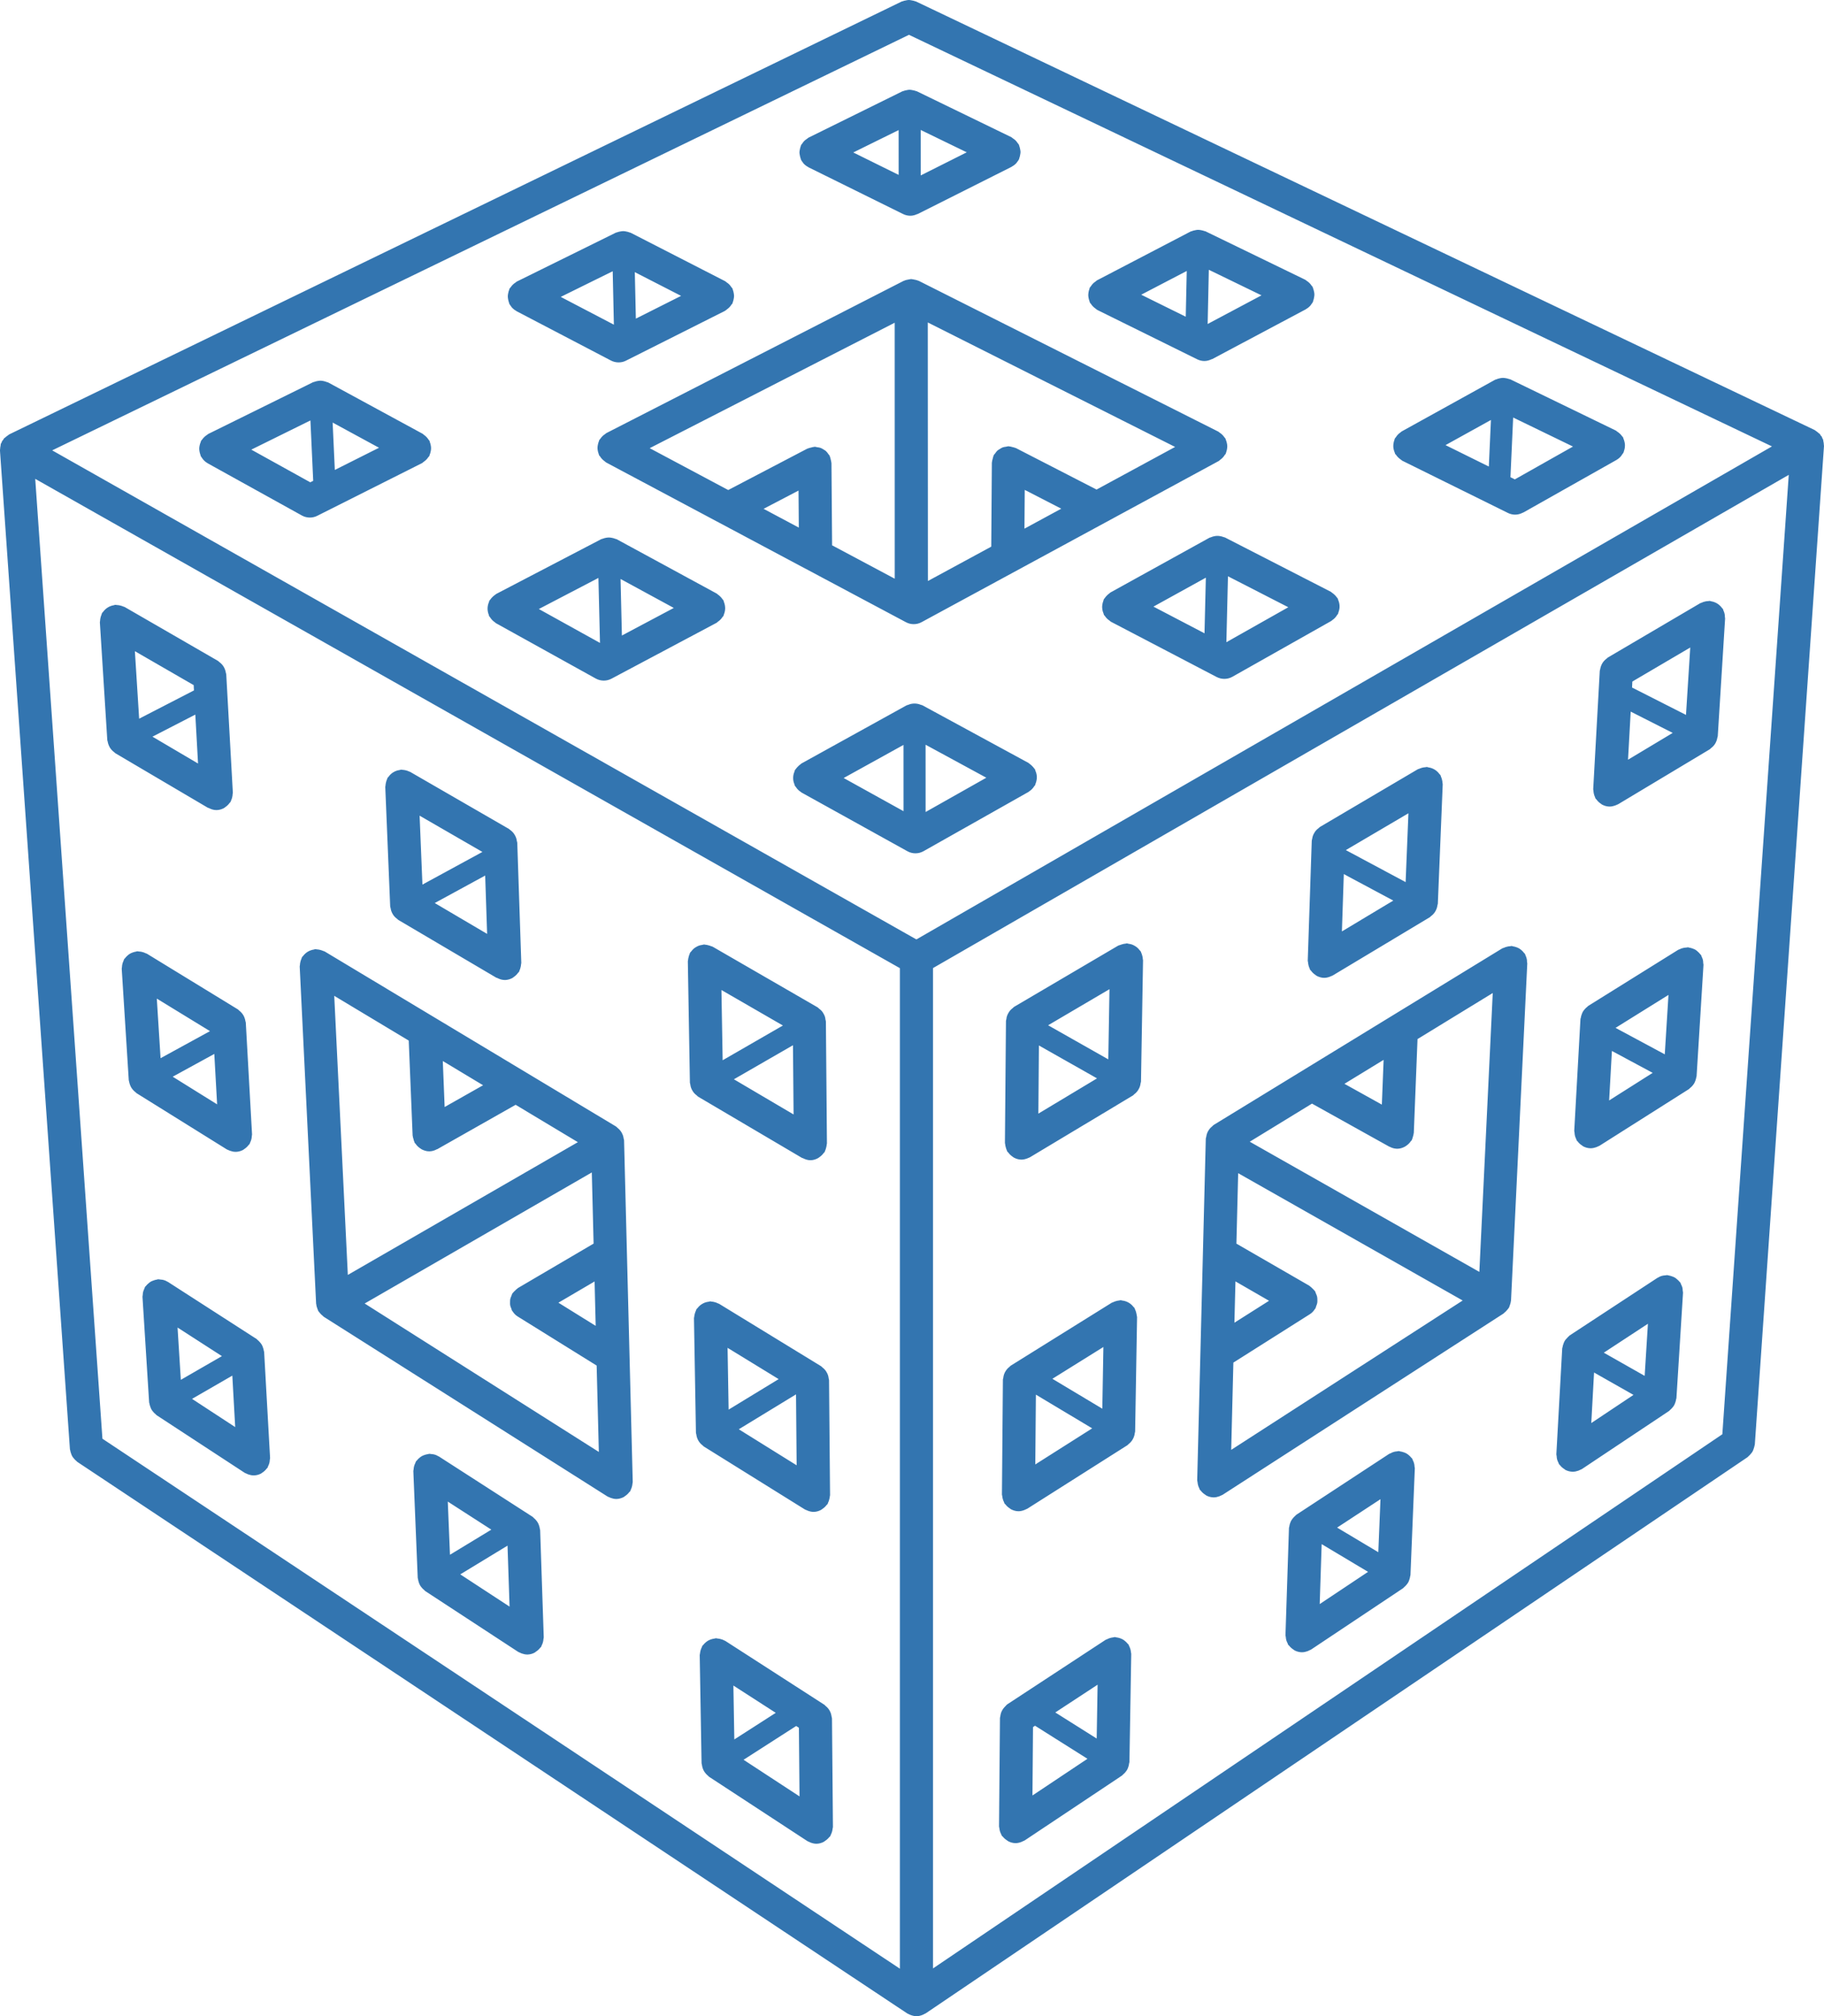 <?xml version="1.0" encoding="UTF-8" standalone="no"?>
<svg
   version="1.1"
   viewBox="180.45 159.86 391.1 432.29"
   id="svg4"
   sodipodi:docname="icon.svg"
   inkscape:version="1.2.1 (9c6d41e4, 2022-07-14)"
   xmlns:inkscape="http://www.inkscape.org/namespaces/inkscape"
   xmlns:sodipodi="http://sodipodi.sourceforge.net/DTD/sodipodi-0.dtd"
   xmlns="http://www.w3.org/2000/svg"
   xmlns:svg="http://www.w3.org/2000/svg">
  <defs
     id="defs8" />
  <sodipodi:namedview
     id="namedview6"
     pagecolor="#ffffff"
     bordercolor="#666666"
     borderopacity="1.0"
     inkscape:showpageshadow="2"
     inkscape:pageopacity="0.0"
     inkscape:pagecheckerboard="0"
     inkscape:deskcolor="#d1d1d1"
     showgrid="false"
     inkscape:zoom="1.4547211"
     inkscape:cx="-8.2490039"
     inkscape:cy="240.25224"
     inkscape:window-width="1617"
     inkscape:window-height="1067"
     inkscape:window-x="0"
     inkscape:window-y="25"
     inkscape:window-maximized="0"
     inkscape:current-layer="svg4" />
  <path
     d="m571.51 255.13c-0.008-0.219-0.047-0.426-0.094-0.645 0-0.004 0-0.008-0.008-0.02-0.027-0.117-0.008-0.25-0.059-0.363-0.039-0.113-0.117-0.203-0.176-0.312-0.039-0.094-0.039-0.199-0.094-0.293-0.059-0.098-0.156-0.156-0.223-0.246-0.074-0.098-0.098-0.227-0.184-0.32-0.086-0.094-0.215-0.152-0.305-0.238-0.156-0.148-0.32-0.281-0.496-0.395-0.109-0.066-0.195-0.16-0.305-0.215-0.008-0.004-0.02-0.016-0.027-0.023l-192.68-91.883c-0.059-0.027-0.125-0.02-0.18-0.047-0.23-0.098-0.477-0.137-0.723-0.184-0.215-0.039-0.422-0.09-0.633-0.09-0.207 0-0.41 0.051-0.625 0.094-0.25 0.047-0.492 0.09-0.723 0.188-0.062 0.023-0.125 0.02-0.184 0.047l-191.35 92.805c-0.008 0.004-0.016 0.016-0.023 0.02-0.113 0.059-0.195 0.156-0.305 0.223-0.184 0.113-0.344 0.246-0.508 0.398-0.02 0.02-0.047 0.031-0.07 0.051-0.066 0.066-0.16 0.105-0.223 0.176-0.086 0.094-0.117 0.223-0.195 0.332-0.066 0.094-0.164 0.152-0.223 0.254-0.051 0.094-0.051 0.199-0.098 0.293-0.047 0.098-0.133 0.184-0.172 0.293-0.031 0.098-0.02 0.207-0.043 0.312-0.004 0.023-0.004 0.051-0.008 0.082-0.047 0.223-0.09 0.438-0.094 0.66-0.004 0.109-0.039 0.215-0.031 0.328 0 0.008-0.004 0.02-0.004 0.027l15 214.15c0.004 0.082 0.047 0.141 0.059 0.223 0.031 0.223 0.098 0.426 0.172 0.645 0.074 0.223 0.148 0.441 0.266 0.641 0.098 0.172 0.227 0.316 0.355 0.477 0.164 0.199 0.336 0.379 0.539 0.539 0.074 0.059 0.113 0.137 0.195 0.188l177.96 118.26c0.074 0.051 0.16 0.07 0.238 0.109 0.07 0.043 0.137 0.074 0.215 0.109 0.094 0.047 0.184 0.086 0.285 0.117 0.402 0.148 0.816 0.25 1.23 0.25 0.418 0 0.828-0.098 1.227-0.25 0.098-0.039 0.199-0.082 0.293-0.125 0.082-0.039 0.152-0.082 0.227-0.125 0.082-0.043 0.164-0.062 0.238-0.109l176.22-119.25c0.074-0.051 0.109-0.125 0.176-0.18 0.203-0.16 0.371-0.348 0.535-0.551 0.129-0.156 0.262-0.297 0.359-0.477 0.109-0.199 0.176-0.41 0.25-0.633 0.074-0.219 0.148-0.422 0.176-0.648 0.008-0.074 0.047-0.133 0.059-0.207l4.668-67.57 10.16-146.51v-0.039c-0.004-0.113-0.031-0.227-0.039-0.34zm-196.16-87.805 185.04 88.246-183.45 105.71-185.3-104.86m-3.637 6.109 185.4 104.91v214.52l-170.99-113.63zm366.3 139-4.551 65.844-169.25 114.53v-214.48l183.49-105.75zm-13.121 34.391c-0.066-0.246-0.164-0.461-0.281-0.684-0.066-0.117-0.074-0.262-0.148-0.375-0.047-0.07-0.117-0.105-0.176-0.176-0.148-0.195-0.32-0.352-0.508-0.512-0.164-0.148-0.332-0.293-0.527-0.406-0.184-0.105-0.379-0.172-0.582-0.246-0.242-0.086-0.473-0.16-0.719-0.195-0.086-0.008-0.148-0.059-0.23-0.062-0.203-0.027-0.379 0.043-0.574 0.051-0.129 0.016-0.25 0.008-0.379 0.039-0.418 0.074-0.785 0.227-1.129 0.453-0.027 0.016-0.066 0.016-0.094 0.031l-0.25 0.164c-0.047 0.039-0.098 0.059-0.148 0.098l-18.418 12.082c-0.094 0.062-0.137 0.148-0.223 0.215-0.129 0.105-0.23 0.227-0.34 0.348-0.223 0.223-0.418 0.445-0.555 0.711-0.086 0.141-0.129 0.297-0.195 0.453-0.098 0.27-0.184 0.527-0.223 0.809-0.008 0.086-0.066 0.156-0.066 0.242l-1.258 22.707c-0.008 0.141 0.059 0.273 0.066 0.41 0.008 0.242 0.039 0.469 0.098 0.699 0.066 0.242 0.156 0.453 0.27 0.672 0.066 0.125 0.086 0.262 0.156 0.379 0.047 0.062 0.109 0.086 0.156 0.137 0.27 0.359 0.602 0.652 0.988 0.891 0.074 0.047 0.129 0.117 0.203 0.16 0.426 0.219 0.906 0.359 1.414 0.387 0.066 0.004 0.129 0.004 0.195 0.004 0.406 0 0.805-0.094 1.195-0.23 0.117-0.047 0.23-0.109 0.352-0.164 0.137-0.07 0.289-0.109 0.426-0.199l18.656-12.438c0.074-0.051 0.117-0.133 0.195-0.195 0.195-0.156 0.359-0.332 0.527-0.531 0.129-0.16 0.262-0.312 0.359-0.492 0.109-0.195 0.184-0.402 0.262-0.621 0.074-0.223 0.137-0.438 0.164-0.668 0.008-0.082 0.059-0.141 0.066-0.227l1.414-22.613c0.008-0.148-0.047-0.273-0.059-0.418-0.004-0.227-0.027-0.453-0.082-0.688zm-18.938 18.215 8.453 4.801-9.047 6.035zm2.09-4.25 9.461-6.203-0.699 11.172zm-172.38-256.7c0.047 0.246 0.094 0.477 0.188 0.707 0.027 0.074 0.023 0.152 0.059 0.223 0.109 0.219 0.262 0.402 0.402 0.594 0.047 0.062 0.074 0.133 0.129 0.188 0.285 0.316 0.617 0.566 0.984 0.762 0.031 0.02 0.059 0.051 0.094 0.07l20.266 10.016c0.508 0.25 1.043 0.371 1.574 0.371h0.004c0.504 0 0.984-0.137 1.434-0.34 0.051-0.023 0.105-0.008 0.152-0.039l20.098-10.102c0.031-0.02 0.059-0.051 0.086-0.07 0.371-0.199 0.699-0.449 0.98-0.766 0.059-0.062 0.09-0.133 0.137-0.199 0.137-0.184 0.289-0.363 0.398-0.586 0.039-0.07 0.027-0.152 0.059-0.223 0.094-0.227 0.137-0.465 0.184-0.707 0.039-0.219 0.086-0.426 0.086-0.645s-0.059-0.426-0.094-0.648c-0.059-0.242-0.098-0.477-0.195-0.699-0.039-0.074-0.027-0.152-0.066-0.223-0.066-0.133-0.18-0.215-0.262-0.336-0.133-0.199-0.27-0.395-0.445-0.566-0.176-0.176-0.375-0.309-0.582-0.445-0.117-0.074-0.203-0.188-0.332-0.254l-20.254-9.836c-0.07-0.031-0.141-0.023-0.215-0.059-0.223-0.094-0.453-0.133-0.695-0.18-0.223-0.043-0.438-0.09-0.66-0.09-0.207 0-0.41 0.047-0.621 0.09-0.25 0.047-0.492 0.094-0.723 0.195-0.07 0.027-0.141 0.023-0.207 0.059l-20.109 9.926c-0.129 0.066-0.207 0.18-0.332 0.254-0.203 0.133-0.402 0.27-0.578 0.449-0.18 0.176-0.312 0.371-0.445 0.578-0.082 0.117-0.195 0.199-0.254 0.332-0.031 0.07-0.027 0.148-0.059 0.219-0.098 0.23-0.141 0.469-0.188 0.711-0.043 0.219-0.09 0.426-0.086 0.645 0 0.203 0.051 0.414 0.09 0.625zm25.914 4.289-0.004-9.75 9.871 4.793zm-4.738-9.723 0.004 9.605-9.727-4.809zm172.45 177.91c-0.066-0.242-0.148-0.465-0.262-0.688-0.059-0.113-0.066-0.23-0.129-0.34-0.047-0.086-0.137-0.129-0.195-0.203-0.148-0.199-0.312-0.371-0.508-0.535-0.156-0.148-0.312-0.281-0.496-0.395-0.195-0.113-0.406-0.199-0.621-0.273-0.23-0.086-0.445-0.148-0.688-0.184-0.098-0.016-0.184-0.066-0.289-0.074-0.129-0.004-0.242 0.047-0.371 0.051-0.242 0.008-0.465 0.039-0.699 0.098-0.281 0.066-0.535 0.164-0.785 0.293-0.074 0.043-0.164 0.043-0.242 0.09l-19.285 12.02c-0.098 0.062-0.156 0.164-0.25 0.23-0.184 0.137-0.34 0.293-0.492 0.465-0.148 0.172-0.289 0.336-0.406 0.531-0.109 0.195-0.195 0.398-0.27 0.617-0.086 0.223-0.148 0.441-0.176 0.676-0.02 0.105-0.074 0.188-0.086 0.293l-1.332 23.973c-0.008 0.129 0.047 0.246 0.059 0.371 0.008 0.246 0.039 0.477 0.098 0.715 0.059 0.23 0.148 0.445 0.25 0.66 0.059 0.113 0.066 0.246 0.137 0.355 0.047 0.07 0.117 0.094 0.164 0.16 0.27 0.359 0.594 0.664 0.973 0.898 0.086 0.059 0.148 0.133 0.23 0.176 0.438 0.227 0.914 0.379 1.434 0.406 0.066 0.004 0.129 0.004 0.203 0.004 0.398 0 0.797-0.094 1.184-0.23 0.109-0.043 0.223-0.098 0.332-0.148 0.117-0.062 0.262-0.094 0.379-0.172l19.148-12.133c0.094-0.062 0.137-0.152 0.223-0.219 0.203-0.152 0.379-0.32 0.543-0.516 0.129-0.16 0.25-0.312 0.359-0.492 0.117-0.203 0.203-0.418 0.281-0.645 0.074-0.207 0.129-0.41 0.164-0.629 0.008-0.098 0.066-0.18 0.074-0.285l1.477-23.859c0.008-0.133-0.047-0.25-0.059-0.383 0.008-0.227-0.02-0.449-0.07-0.68zm-8.172 20.254-10.555-5.672 11.348-7.066zm-11.336-0.727 8.742 4.699-9.336 5.914zm2.566-128.57c0.094-0.227 0.137-0.453 0.184-0.691 0.027-0.223 0.059-0.438 0.047-0.664 0-0.223-0.047-0.438-0.094-0.66-0.059-0.238-0.117-0.461-0.223-0.684-0.039-0.098-0.039-0.203-0.094-0.297-0.066-0.105-0.164-0.172-0.23-0.27-0.137-0.199-0.293-0.371-0.473-0.535-0.18-0.164-0.359-0.305-0.562-0.43-0.098-0.062-0.164-0.16-0.281-0.215l-22.613-10.977c-0.094-0.043-0.184-0.039-0.281-0.07-0.23-0.09-0.465-0.141-0.711-0.184-0.223-0.039-0.438-0.066-0.66-0.059-0.223 0.004-0.426 0.043-0.641 0.09-0.25 0.051-0.484 0.117-0.711 0.223-0.094 0.043-0.184 0.039-0.281 0.09l-20.02 11.078c-0.109 0.062-0.176 0.16-0.281 0.23-0.195 0.133-0.371 0.285-0.535 0.453-0.164 0.18-0.312 0.363-0.438 0.574-0.066 0.098-0.164 0.164-0.215 0.273-0.047 0.094-0.047 0.199-0.086 0.293-0.094 0.23-0.148 0.465-0.184 0.711-0.039 0.219-0.066 0.43-0.059 0.648 0 0.223 0.039 0.438 0.086 0.66 0.059 0.242 0.117 0.465 0.223 0.688 0.039 0.098 0.039 0.199 0.094 0.293 0.039 0.082 0.129 0.109 0.176 0.184 0.25 0.379 0.562 0.691 0.941 0.961 0.109 0.074 0.195 0.176 0.305 0.23 0.047 0.023 0.066 0.062 0.109 0.086l22.633 11.188c0.496 0.25 1.039 0.371 1.562 0.371h0.008 0.008c0.574-0.004 1.137-0.164 1.637-0.43 0.027-0.016 0.066-0.004 0.094-0.023l20.008-11.289c0.008-0.008 0.02-0.023 0.039-0.031 0.359-0.207 0.668-0.484 0.941-0.809 0.074-0.09 0.117-0.184 0.184-0.285 0.094-0.137 0.215-0.262 0.289-0.41 0.082-0.109 0.07-0.215 0.105-0.312zm-23.379 6.023-0.941-0.465 0.582-12.797 12.828 6.223zm-5.125-12.738-0.453 9.984-9.285-4.59zm50.094 41.539c-0.059-0.242-0.129-0.465-0.242-0.684-0.047-0.098-0.047-0.215-0.098-0.312-0.066-0.098-0.156-0.156-0.223-0.246-0.148-0.199-0.293-0.371-0.484-0.535-0.164-0.156-0.34-0.293-0.535-0.41-0.176-0.113-0.371-0.199-0.574-0.281-0.242-0.09-0.473-0.156-0.73-0.195-0.098-0.016-0.195-0.074-0.293-0.082-0.117-0.008-0.223 0.039-0.332 0.043-0.223 0.004-0.445 0.031-0.668 0.086-0.281 0.062-0.516 0.148-0.766 0.266-0.086 0.043-0.176 0.043-0.262 0.09l-19.805 11.645c-0.098 0.059-0.156 0.156-0.25 0.219-0.203 0.152-0.387 0.312-0.562 0.504-0.137 0.16-0.27 0.32-0.379 0.504-0.117 0.199-0.215 0.398-0.293 0.621-0.086 0.223-0.137 0.445-0.176 0.684-0.02 0.117-0.086 0.219-0.086 0.336l-1.406 25.348c-0.008 0.113 0.039 0.215 0.047 0.328 0.008 0.242 0.047 0.473 0.098 0.715 0.059 0.23 0.129 0.445 0.23 0.66 0.059 0.105 0.059 0.219 0.117 0.32 0.047 0.074 0.129 0.105 0.184 0.18 0.262 0.375 0.574 0.684 0.961 0.93 0.086 0.059 0.156 0.141 0.25 0.188 0.438 0.23 0.922 0.395 1.453 0.422 0.066 0 0.129 0.004 0.203 0.004 0.387 0 0.785-0.094 1.164-0.227 0.117-0.039 0.223-0.086 0.32-0.137 0.109-0.051 0.223-0.082 0.332-0.141l19.633-11.777c0.098-0.062 0.156-0.16 0.25-0.23 0.203-0.152 0.387-0.312 0.562-0.508 0.137-0.16 0.25-0.316 0.359-0.492 0.117-0.199 0.215-0.402 0.293-0.629 0.074-0.207 0.129-0.418 0.164-0.641 0.02-0.109 0.074-0.203 0.086-0.316l1.574-25.215c0.008-0.117-0.039-0.223-0.047-0.34 0.016-0.238-0.012-0.465-0.07-0.691zm-8.27 21.699-11.566-5.871 0.066-1.285 12.414-7.297zm-11.855-0.707 9.008 4.566-9.582 5.746zm-116.31-89.258c0 0.219 0.047 0.426 0.086 0.645 0.059 0.246 0.109 0.473 0.203 0.699 0.039 0.086 0.039 0.176 0.074 0.254 0.047 0.086 0.137 0.113 0.184 0.195 0.242 0.395 0.555 0.73 0.953 1.008 0.109 0.074 0.195 0.176 0.312 0.242 0.047 0.023 0.074 0.074 0.129 0.098l21.406 10.574c0.496 0.25 1.039 0.371 1.562 0.371h0.008 0.008c0.535-0.004 1.047-0.152 1.516-0.379 0.047-0.02 0.094-0.008 0.137-0.031l20.07-10.676c0.027-0.016 0.039-0.043 0.066-0.059 0.359-0.199 0.688-0.465 0.953-0.781 0.074-0.082 0.109-0.172 0.176-0.254 0.109-0.16 0.242-0.305 0.332-0.488 0.039-0.086 0.027-0.176 0.066-0.266 0.094-0.227 0.137-0.453 0.176-0.695 0.047-0.223 0.074-0.438 0.074-0.66 0-0.219-0.047-0.426-0.094-0.645-0.059-0.242-0.109-0.469-0.203-0.695-0.039-0.086-0.039-0.176-0.086-0.262-0.066-0.117-0.176-0.195-0.25-0.305-0.129-0.199-0.281-0.383-0.453-0.551-0.176-0.176-0.371-0.312-0.574-0.445-0.109-0.07-0.184-0.176-0.305-0.23l-21.387-10.383c-0.086-0.039-0.176-0.031-0.262-0.066-0.223-0.09-0.445-0.133-0.688-0.18-0.223-0.039-0.445-0.082-0.676-0.074-0.203 0.004-0.406 0.047-0.609 0.09-0.262 0.051-0.496 0.105-0.73 0.207-0.074 0.031-0.156 0.027-0.23 0.066l-20.09 10.477c-0.109 0.062-0.184 0.172-0.293 0.242-0.203 0.137-0.398 0.285-0.574 0.465-0.164 0.176-0.293 0.355-0.426 0.555-0.074 0.113-0.184 0.195-0.25 0.32-0.039 0.086-0.039 0.18-0.066 0.266-0.094 0.223-0.137 0.445-0.184 0.688-0.031 0.227-0.062 0.445-0.062 0.664zm25.602 6.148 0.25-11.621 11.293 5.481zm-4.484-11.367-0.215 9.809-9.547-4.719zm-126.28 38.551c0.047 0.242 0.105 0.469 0.199 0.695 0.039 0.098 0.031 0.199 0.086 0.293 0.039 0.082 0.125 0.109 0.172 0.18 0.25 0.422 0.582 0.781 1.004 1.074 0.086 0.062 0.141 0.141 0.238 0.195 0.031 0.02 0.051 0.051 0.086 0.07l64.285 34.25c0.531 0.285 1.102 0.418 1.668 0.418 0.574 0 1.156-0.137 1.691-0.43l39.387-21.359 24.336-13.199c0.027-0.016 0.047-0.047 0.074-0.062 0.086-0.051 0.137-0.133 0.223-0.188 0.426-0.293 0.758-0.664 1.008-1.086 0.047-0.074 0.129-0.105 0.176-0.184 0.047-0.098 0.039-0.199 0.086-0.297 0.086-0.223 0.137-0.449 0.184-0.688 0.039-0.227 0.066-0.445 0.066-0.672 0-0.219-0.039-0.426-0.086-0.645-0.047-0.246-0.109-0.473-0.215-0.699-0.047-0.094-0.039-0.199-0.094-0.289-0.059-0.105-0.156-0.172-0.223-0.27-0.137-0.199-0.289-0.383-0.465-0.555-0.176-0.164-0.352-0.309-0.555-0.438-0.098-0.066-0.176-0.164-0.289-0.223l-64.246-32.336c-0.039-0.02-0.074-0.016-0.113-0.027-0.086-0.043-0.172-0.07-0.262-0.098-0.188-0.07-0.379-0.09-0.574-0.129-0.184-0.031-0.363-0.094-0.551-0.098-0.039 0-0.07-0.02-0.105-0.02-0.043 0-0.082 0.023-0.129 0.023-0.176 0.004-0.34 0.062-0.52 0.094-0.203 0.039-0.402 0.062-0.598 0.133-0.086 0.031-0.164 0.066-0.25 0.105-0.039 0.016-0.082 0.016-0.117 0.031l-63.754 32.645c-0.109 0.059-0.176 0.156-0.273 0.219-0.203 0.129-0.387 0.273-0.559 0.445-0.176 0.176-0.32 0.352-0.453 0.555-0.066 0.098-0.172 0.164-0.227 0.273-0.051 0.094-0.047 0.199-0.09 0.293-0.098 0.227-0.156 0.449-0.203 0.691-0.043 0.223-0.082 0.43-0.082 0.652-0.008 0.219 0.023 0.43 0.062 0.652zm106.94 8.316-17.285-8.891c-0.031-0.02-0.074-0.016-0.109-0.031-0.215-0.098-0.445-0.133-0.676-0.195-0.23-0.059-0.461-0.137-0.691-0.141-0.039 0-0.074-0.023-0.113-0.023h-0.023c-0.18 0-0.332 0.074-0.504 0.098-0.246 0.031-0.488 0.059-0.715 0.141-0.223 0.082-0.406 0.207-0.602 0.332-0.195 0.113-0.383 0.215-0.555 0.371-0.184 0.172-0.32 0.383-0.473 0.594-0.098 0.137-0.23 0.23-0.312 0.387-0.02 0.039-0.008 0.082-0.027 0.113-0.098 0.215-0.137 0.449-0.195 0.688-0.059 0.227-0.137 0.449-0.148 0.684 0 0.043-0.02 0.074-0.02 0.113l-0.129 18-13.582 7.367-0.027-55.434 53.031 26.691zm-15.398 0.07 7.832 4.031-7.891 4.281zm-27.875 19.043-13.43-7.156-0.137-17.617c0-0.047-0.023-0.086-0.023-0.129-0.008-0.215-0.082-0.418-0.129-0.629-0.062-0.266-0.105-0.52-0.219-0.758-0.016-0.031-0.016-0.07-0.027-0.098-0.062-0.113-0.16-0.18-0.23-0.285-0.172-0.262-0.348-0.508-0.578-0.711-0.141-0.125-0.297-0.203-0.453-0.297-0.219-0.141-0.426-0.281-0.684-0.371-0.242-0.086-0.488-0.109-0.738-0.141-0.172-0.023-0.316-0.098-0.492-0.098-0.047 0-0.086 0.023-0.129 0.027-0.238 0.008-0.461 0.09-0.691 0.148s-0.465 0.094-0.672 0.195c-0.039 0.02-0.086 0.016-0.125 0.039l-16.945 8.867-16.84-8.973 52.535-26.898zm-20.629-18.898 0.062 7.941-7.555-4.027zm-62.266-41c0.043 0.242 0.094 0.469 0.184 0.695 0.031 0.086 0.027 0.18 0.07 0.262 0.094 0.188 0.223 0.336 0.34 0.496 0.059 0.082 0.098 0.16 0.16 0.238 0.281 0.32 0.605 0.586 0.973 0.785 0.023 0.016 0.039 0.043 0.066 0.059l20.25 10.586c0.527 0.273 1.086 0.402 1.645 0.402 0.535 0 1.086-0.117 1.59-0.379l21.238-10.68c0.047-0.023 0.074-0.07 0.125-0.098 0.113-0.062 0.199-0.16 0.305-0.238 0.398-0.285 0.715-0.621 0.957-1.023 0.047-0.082 0.137-0.113 0.184-0.199 0.047-0.086 0.039-0.176 0.074-0.262 0.094-0.223 0.148-0.449 0.195-0.691 0.043-0.223 0.086-0.438 0.086-0.664 0-0.219-0.039-0.422-0.074-0.641-0.047-0.246-0.098-0.477-0.195-0.711-0.031-0.086-0.027-0.176-0.07-0.254-0.062-0.117-0.164-0.195-0.238-0.297-0.133-0.207-0.273-0.398-0.453-0.578-0.172-0.172-0.355-0.309-0.555-0.441-0.113-0.074-0.188-0.184-0.309-0.246l-20.254-10.387c-0.082-0.039-0.164-0.031-0.242-0.07-0.227-0.098-0.461-0.148-0.699-0.199-0.223-0.043-0.43-0.086-0.652-0.09-0.215 0-0.422 0.039-0.641 0.074-0.246 0.047-0.484 0.094-0.715 0.188-0.082 0.031-0.164 0.023-0.242 0.066l-21.234 10.48c-0.125 0.062-0.199 0.164-0.309 0.238-0.203 0.129-0.387 0.266-0.562 0.438-0.18 0.176-0.32 0.363-0.461 0.566-0.074 0.105-0.18 0.18-0.242 0.293-0.043 0.082-0.039 0.172-0.074 0.25-0.098 0.227-0.156 0.465-0.203 0.707-0.043 0.219-0.086 0.422-0.09 0.641-0.004 0.25 0.035 0.461 0.074 0.684zm37.086-0.742-9.699 4.879-0.223-9.965zm-14.664-5.281 0.254 11.457-11.398-5.957zm195.97 147.36c-0.066-0.242-0.137-0.461-0.25-0.684-0.047-0.098-0.059-0.215-0.109-0.312-0.066-0.094-0.156-0.148-0.223-0.23-0.148-0.199-0.305-0.371-0.492-0.535-0.176-0.148-0.34-0.281-0.527-0.395-0.195-0.113-0.387-0.199-0.602-0.273-0.23-0.086-0.465-0.141-0.711-0.18-0.098-0.016-0.195-0.074-0.305-0.082-0.109 0-0.203 0.043-0.305 0.051-0.281 0.008-0.543 0.059-0.816 0.137-0.176 0.047-0.332 0.105-0.492 0.18-0.137 0.062-0.289 0.07-0.418 0.152l-61.844 37.84c-0.148 0.09-0.23 0.223-0.352 0.32-0.129 0.105-0.25 0.219-0.371 0.336-0.195 0.215-0.352 0.43-0.492 0.684-0.094 0.16-0.164 0.328-0.23 0.508-0.086 0.246-0.137 0.488-0.176 0.742-0.02 0.117-0.074 0.223-0.086 0.348l-1.844 73.277c0 0.117 0.059 0.223 0.066 0.34 0.02 0.23 0.059 0.453 0.117 0.688 0.066 0.242 0.148 0.465 0.27 0.684 0.047 0.098 0.059 0.207 0.117 0.305 0.047 0.074 0.129 0.098 0.184 0.172 0.25 0.336 0.555 0.617 0.914 0.848 0.109 0.07 0.195 0.16 0.305 0.219 0.453 0.227 0.941 0.379 1.488 0.395h0.086 0.008c0.398 0 0.805-0.098 1.195-0.238 0.129-0.047 0.242-0.105 0.359-0.164 0.117-0.062 0.25-0.094 0.359-0.164l60.207-38.848c0.086-0.059 0.129-0.148 0.215-0.207 0.203-0.16 0.379-0.332 0.543-0.535 0.109-0.133 0.23-0.254 0.32-0.402 0.02-0.031 0.059-0.047 0.086-0.086 0.02-0.043 0.02-0.09 0.039-0.129 0.086-0.16 0.129-0.336 0.184-0.508 0.066-0.18 0.129-0.352 0.156-0.535 0.02-0.098 0.039-0.195 0.047-0.293 0.008-0.043 0.027-0.074 0.027-0.113l3.484-72.266c0-0.117-0.047-0.219-0.059-0.336 0.02-0.246-0.016-0.469-0.074-0.707zm-62.441 69.223 7.203 4.156-7.426 4.703zm-0.445 17.41 16.418-10.387c0.465-0.293 0.816-0.695 1.09-1.141 0.02-0.039 0.066-0.047 0.086-0.086 0.086-0.141 0.094-0.305 0.148-0.461 0.098-0.238 0.203-0.469 0.242-0.719 0.047-0.223 0.027-0.438 0.027-0.66-0.008-0.23 0-0.461-0.059-0.691-0.047-0.242-0.156-0.453-0.262-0.684-0.066-0.152-0.086-0.32-0.176-0.473-0.027-0.043-0.074-0.066-0.098-0.105-0.129-0.184-0.305-0.32-0.465-0.488-0.184-0.176-0.352-0.359-0.562-0.492-0.039-0.023-0.059-0.066-0.098-0.09l-15.641-9.027 0.379-15.105 48.137 27.297-49.633 32.023zm52.742-19.445-49.23-27.914 13.344-8.168 16.566 9.227c0.027 0.02 0.066 0.008 0.098 0.027 0.453 0.238 0.941 0.398 1.488 0.418 0.039 0.004 0.086 0.004 0.129 0.004h0.008c0.582 0 1.109-0.176 1.59-0.426 0.137-0.07 0.242-0.156 0.371-0.242 0.379-0.262 0.699-0.582 0.953-0.965 0.059-0.082 0.137-0.105 0.184-0.188 0.027-0.043 0.02-0.09 0.047-0.129 0.109-0.219 0.156-0.453 0.223-0.691 0.059-0.219 0.137-0.43 0.148-0.652 0.008-0.043 0.027-0.074 0.027-0.113l0.797-20.109 16.129-9.871zm-20.906-35.867-8.02-4.461 8.398-5.137zm-9.066-106.86c0-0.223-0.027-0.438-0.074-0.66-0.059-0.242-0.117-0.465-0.223-0.691-0.047-0.105-0.047-0.223-0.109-0.328-0.059-0.094-0.137-0.148-0.203-0.238-0.137-0.199-0.289-0.371-0.465-0.539-0.176-0.164-0.352-0.312-0.555-0.441-0.094-0.059-0.148-0.148-0.25-0.199l-22.68-11.637c-0.098-0.051-0.215-0.047-0.312-0.09-0.23-0.094-0.465-0.156-0.711-0.199-0.223-0.039-0.426-0.062-0.641-0.059-0.23 0-0.445 0.031-0.676 0.082-0.242 0.051-0.465 0.117-0.688 0.219-0.098 0.043-0.215 0.043-0.312 0.098l-21.227 11.738c-0.094 0.051-0.148 0.148-0.242 0.203-0.195 0.133-0.371 0.289-0.535 0.461-0.176 0.176-0.32 0.352-0.453 0.551-0.059 0.09-0.148 0.148-0.195 0.246-0.059 0.109-0.059 0.227-0.098 0.336-0.094 0.223-0.148 0.445-0.195 0.684-0.047 0.227-0.066 0.445-0.066 0.676 0.008 0.219 0.039 0.426 0.074 0.648 0.059 0.242 0.117 0.469 0.223 0.695 0.047 0.105 0.047 0.223 0.098 0.328 0.047 0.074 0.117 0.098 0.164 0.172 0.262 0.398 0.582 0.738 1 1.012 0.086 0.059 0.137 0.137 0.23 0.188 0.027 0.016 0.039 0.043 0.066 0.059l22.699 11.863c0.527 0.273 1.09 0.402 1.648 0.402h0.008c0.594 0 1.184-0.148 1.738-0.461l21.211-11.973c0.02-0.008 0.027-0.027 0.047-0.039 0.047-0.027 0.074-0.074 0.117-0.105 0.473-0.309 0.824-0.707 1.09-1.164 0.039-0.066 0.109-0.094 0.148-0.16 0.059-0.105 0.059-0.219 0.094-0.32 0.094-0.23 0.156-0.465 0.203-0.711 0.043-0.211 0.062-0.422 0.051-0.645zm-28.672-6.121-0.289 11.93-10.945-5.723zm4.402 13.836 0.34-14.133 12.938 6.637zm17.613 69.289c0.066 0.238 0.129 0.453 0.242 0.668 0.047 0.09 0.047 0.195 0.098 0.285 0.047 0.086 0.137 0.113 0.195 0.188 0.25 0.355 0.555 0.648 0.922 0.891 0.109 0.07 0.195 0.164 0.305 0.223 0.465 0.238 0.953 0.398 1.496 0.418h0.117 0.008c0.398 0 0.797-0.094 1.184-0.238 0.109-0.039 0.215-0.086 0.32-0.137 0.098-0.047 0.215-0.074 0.312-0.133l20.805-12.484c0.109-0.066 0.164-0.176 0.27-0.246 0.203-0.152 0.379-0.309 0.543-0.496 0.148-0.164 0.27-0.34 0.379-0.527 0.109-0.195 0.203-0.387 0.281-0.602 0.086-0.227 0.129-0.449 0.164-0.691 0.02-0.113 0.074-0.215 0.086-0.336l1.047-25.609c0.008-0.098-0.039-0.188-0.047-0.289-0.008-0.242-0.047-0.473-0.109-0.711-0.059-0.23-0.129-0.453-0.23-0.668-0.039-0.094-0.047-0.195-0.094-0.285-0.066-0.109-0.176-0.176-0.25-0.273-0.137-0.199-0.293-0.375-0.484-0.535-0.164-0.152-0.34-0.285-0.535-0.398-0.184-0.113-0.379-0.203-0.594-0.285-0.23-0.086-0.465-0.137-0.711-0.176-0.117-0.02-0.223-0.082-0.352-0.086-0.098-0.004-0.195 0.043-0.293 0.047-0.223 0.008-0.445 0.047-0.668 0.098-0.203 0.059-0.398 0.113-0.602 0.207-0.117 0.059-0.262 0.062-0.379 0.133l-20.984 12.371c-0.109 0.066-0.176 0.18-0.289 0.254-0.203 0.152-0.387 0.309-0.555 0.504-0.148 0.16-0.262 0.332-0.359 0.512-0.129 0.199-0.223 0.402-0.305 0.629-0.074 0.215-0.117 0.43-0.156 0.66-0.02 0.133-0.086 0.246-0.086 0.387l-0.863 25.742c0 0.105 0.047 0.195 0.059 0.293 0.012 0.238 0.055 0.465 0.113 0.699zm7.566-19.57 10.609 5.68-11.016 6.609zm13.254 1.719-12.82-6.863 13.422-7.894zm1.809 124.61c-0.066-0.238-0.156-0.453-0.27-0.672-0.059-0.109-0.066-0.238-0.137-0.34-0.059-0.086-0.137-0.125-0.195-0.199-0.148-0.195-0.32-0.355-0.508-0.516-0.176-0.141-0.34-0.285-0.535-0.387-0.184-0.109-0.387-0.18-0.602-0.254-0.23-0.082-0.465-0.141-0.711-0.176-0.094-0.008-0.176-0.062-0.27-0.066-0.156-0.02-0.312 0.047-0.473 0.059-0.156 0.016-0.305 0.023-0.465 0.062-0.312 0.07-0.602 0.188-0.891 0.355-0.086 0.047-0.184 0.051-0.27 0.105l-19.887 13.043c-0.129 0.082-0.195 0.207-0.305 0.297-0.137 0.105-0.25 0.227-0.359 0.355-0.176 0.199-0.34 0.398-0.465 0.629-0.098 0.18-0.176 0.371-0.242 0.574-0.086 0.23-0.137 0.461-0.164 0.695-0.02 0.098-0.066 0.188-0.074 0.293l-0.75 22.992c-0.008 0.133 0.059 0.25 0.066 0.379 0.02 0.238 0.047 0.465 0.109 0.691 0.074 0.238 0.164 0.453 0.281 0.668 0.059 0.113 0.066 0.242 0.137 0.348 0.047 0.07 0.129 0.094 0.176 0.156 0.262 0.336 0.574 0.617 0.934 0.844 0.098 0.062 0.164 0.141 0.27 0.195 0.445 0.223 0.934 0.371 1.465 0.387h0.117c0.406 0 0.816-0.098 1.203-0.238 0.129-0.051 0.242-0.109 0.359-0.172 0.137-0.066 0.281-0.105 0.406-0.188l19.699-13.137c0.094-0.059 0.129-0.148 0.215-0.215 0.195-0.152 0.359-0.328 0.516-0.52 0.137-0.164 0.27-0.328 0.371-0.512 0.109-0.199 0.184-0.402 0.25-0.621 0.074-0.227 0.137-0.445 0.164-0.684 0.008-0.094 0.059-0.164 0.066-0.266l0.934-22.898c0-0.129-0.059-0.238-0.059-0.359-0.004-0.238-0.043-0.469-0.109-0.711zm-19.809 17.332 9.945 5.945-10.367 6.91zm3.312-3.543 9.297-6.094-0.465 11.371zm-203.04-133.19c0.004 0.129 0.07 0.238 0.09 0.363 0.031 0.227 0.082 0.445 0.16 0.664 0.082 0.223 0.176 0.422 0.293 0.621 0.109 0.184 0.227 0.352 0.371 0.512 0.172 0.195 0.352 0.348 0.555 0.496 0.105 0.074 0.172 0.184 0.285 0.25l21.008 12.383c0.059 0.031 0.125 0.02 0.184 0.051 0.492 0.254 1.027 0.441 1.621 0.441h0.117c0.551-0.02 1.051-0.184 1.508-0.422 0.117-0.062 0.203-0.156 0.316-0.23 0.363-0.246 0.672-0.543 0.922-0.906 0.051-0.074 0.148-0.105 0.195-0.188 0.051-0.086 0.051-0.18 0.094-0.27 0.105-0.215 0.176-0.438 0.23-0.676 0.062-0.23 0.105-0.461 0.117-0.695 0.004-0.098 0.051-0.184 0.047-0.285l-0.863-25.754c-0.004-0.133-0.07-0.246-0.09-0.375-0.031-0.25-0.086-0.484-0.172-0.719-0.082-0.223-0.184-0.422-0.305-0.621-0.105-0.172-0.207-0.328-0.34-0.477-0.215-0.25-0.449-0.449-0.719-0.633-0.059-0.039-0.09-0.098-0.148-0.133l-21.199-12.242c-0.066-0.039-0.137-0.031-0.199-0.07-0.273-0.137-0.551-0.223-0.852-0.289-0.188-0.039-0.371-0.066-0.559-0.074-0.105 0-0.203-0.051-0.312-0.043-0.129 0.004-0.238 0.07-0.363 0.09-0.246 0.031-0.473 0.086-0.707 0.172-0.215 0.082-0.402 0.176-0.598 0.293-0.195 0.117-0.371 0.242-0.535 0.395-0.184 0.164-0.336 0.348-0.484 0.551-0.074 0.098-0.18 0.164-0.246 0.281-0.047 0.086-0.047 0.18-0.09 0.266-0.105 0.219-0.172 0.445-0.23 0.688-0.059 0.23-0.098 0.453-0.109 0.691-0.004 0.098-0.051 0.184-0.047 0.285zm20.785 5.894-11.23-6.617 10.812-5.891zm-13.871-10.57-0.605-14.777 13.465 7.777zm64.844-59.922c-0.047-0.246-0.113-0.473-0.207-0.699-0.043-0.109-0.043-0.223-0.098-0.328-0.051-0.094-0.137-0.152-0.199-0.238-0.133-0.207-0.289-0.387-0.465-0.562-0.164-0.164-0.332-0.312-0.527-0.441-0.094-0.062-0.152-0.156-0.25-0.207l-21.422-11.641c-0.105-0.059-0.223-0.059-0.332-0.098-0.219-0.09-0.43-0.156-0.664-0.199-0.238-0.047-0.461-0.082-0.691-0.082-0.215 0-0.418 0.023-0.629 0.062-0.246 0.043-0.477 0.109-0.711 0.203-0.105 0.043-0.215 0.039-0.312 0.09l-22.516 11.746c-0.098 0.051-0.156 0.141-0.25 0.199-0.199 0.129-0.371 0.273-0.539 0.441-0.18 0.176-0.336 0.352-0.469 0.551-0.062 0.09-0.148 0.141-0.199 0.238-0.059 0.105-0.059 0.219-0.105 0.328-0.098 0.227-0.172 0.449-0.219 0.691-0.047 0.223-0.07 0.438-0.074 0.66-0.004 0.223 0.016 0.438 0.059 0.664 0.043 0.242 0.105 0.465 0.199 0.691 0.043 0.109 0.043 0.227 0.098 0.336 0.039 0.074 0.117 0.098 0.16 0.172 0.262 0.43 0.602 0.805 1.043 1.098 0.066 0.047 0.109 0.113 0.18 0.156 0.02 0.008 0.027 0.027 0.047 0.039l21.41 11.871c0.543 0.305 1.137 0.445 1.719 0.445 0.562 0 1.133-0.133 1.668-0.418l22.523-11.977c0.023-0.016 0.039-0.039 0.062-0.051 0.086-0.047 0.141-0.129 0.219-0.184 0.418-0.281 0.75-0.625 1.004-1.031 0.047-0.07 0.129-0.098 0.172-0.176 0.059-0.109 0.059-0.227 0.105-0.34 0.094-0.219 0.16-0.438 0.207-0.672 0.043-0.227 0.07-0.445 0.07-0.676-0.004-0.238-0.031-0.445-0.066-0.664zm-27.109-5.828 0.336 13.934-13.109-7.269zm4.746 0.227 11.418 6.207-11.129 5.914zm89.262 42.527c0-0.227-0.02-0.441-0.066-0.668-0.047-0.238-0.117-0.453-0.223-0.684-0.047-0.117-0.059-0.25-0.117-0.371-0.047-0.086-0.129-0.133-0.176-0.207-0.137-0.199-0.293-0.363-0.465-0.535-0.176-0.172-0.34-0.32-0.535-0.449-0.086-0.051-0.129-0.137-0.223-0.184l-22.727-12.348c-0.117-0.062-0.246-0.062-0.371-0.113-0.223-0.09-0.438-0.16-0.672-0.203-0.227-0.043-0.445-0.062-0.672-0.062-0.223 0-0.438 0.02-0.664 0.066-0.238 0.047-0.453 0.117-0.676 0.215-0.117 0.047-0.246 0.051-0.363 0.113l-22.527 12.461c-0.086 0.047-0.129 0.125-0.203 0.176-0.199 0.133-0.375 0.289-0.543 0.465-0.172 0.172-0.328 0.34-0.461 0.539-0.051 0.082-0.129 0.125-0.176 0.207-0.066 0.113-0.066 0.242-0.113 0.363-0.098 0.227-0.176 0.449-0.219 0.695-0.043 0.223-0.062 0.438-0.062 0.664 0 0.227 0.016 0.441 0.059 0.664 0.047 0.242 0.125 0.465 0.219 0.691 0.051 0.117 0.051 0.246 0.113 0.363 0.031 0.066 0.105 0.09 0.148 0.148 0.273 0.438 0.625 0.82 1.086 1.109 0.047 0.027 0.082 0.082 0.125 0.105 0.008 0.004 0.016 0.016 0.027 0.023l22.684 12.578 0.043 0.023c0.543 0.305 1.137 0.445 1.719 0.445 0.594 0 1.188-0.148 1.742-0.461l22.523-12.715c0.008-0.004 0.02-0.016 0.027-0.02 0.039-0.023 0.066-0.074 0.109-0.098 0.465-0.293 0.824-0.684 1.09-1.129 0.039-0.062 0.109-0.086 0.148-0.152 0.066-0.117 0.066-0.246 0.117-0.371 0.094-0.227 0.164-0.445 0.203-0.691 0.059-0.215 0.07-0.43 0.07-0.656zm-28.59-6.953 0.004 14.211-12.836-7.113zm4.738 14.387-0.004-14.426 13.023 7.074zm-50.539 58.023c0 0.141 0.07 0.266 0.09 0.398 0.027 0.242 0.07 0.465 0.152 0.691 0.074 0.223 0.176 0.418 0.289 0.609 0.109 0.195 0.227 0.371 0.375 0.539 0.16 0.188 0.348 0.336 0.543 0.488 0.109 0.09 0.184 0.203 0.305 0.281l22.285 13.137c0.059 0.031 0.125 0.02 0.184 0.051 0.492 0.254 1.023 0.438 1.609 0.441h0.004 0.027c0.566-0.004 1.086-0.172 1.559-0.418 0.133-0.066 0.238-0.16 0.359-0.246 0.355-0.242 0.652-0.531 0.906-0.887 0.059-0.086 0.156-0.113 0.203-0.203 0.043-0.074 0.043-0.156 0.082-0.23 0.105-0.215 0.172-0.438 0.23-0.668 0.062-0.238 0.117-0.461 0.133-0.695 0.004-0.086 0.047-0.156 0.047-0.242l-0.223-26.145c0-0.152-0.07-0.281-0.09-0.426-0.027-0.242-0.066-0.469-0.141-0.695-0.082-0.219-0.184-0.41-0.297-0.609-0.109-0.195-0.223-0.375-0.371-0.539-0.164-0.188-0.355-0.336-0.559-0.492-0.113-0.086-0.188-0.203-0.316-0.281l-22.504-13.004c-0.105-0.062-0.219-0.062-0.328-0.109-0.164-0.082-0.336-0.117-0.512-0.176-0.254-0.07-0.504-0.137-0.766-0.148-0.082-0.004-0.152-0.043-0.227-0.043-0.141 0-0.266 0.07-0.402 0.09-0.246 0.031-0.477 0.074-0.711 0.156-0.215 0.074-0.402 0.18-0.598 0.293-0.199 0.113-0.379 0.23-0.551 0.383-0.184 0.164-0.332 0.348-0.484 0.543-0.086 0.113-0.199 0.184-0.273 0.309-0.043 0.07-0.043 0.156-0.074 0.227-0.105 0.215-0.164 0.441-0.227 0.676-0.059 0.23-0.113 0.453-0.129 0.691-0.004 0.086-0.047 0.156-0.043 0.242zm22.23 6.824-12.797-7.543 12.668-7.301zm-15.207-11.621-0.262-15.059 13.18 7.609zm89.977-22.395c-0.059-0.23-0.117-0.453-0.23-0.668-0.039-0.082-0.039-0.164-0.086-0.246-0.066-0.117-0.184-0.195-0.27-0.305-0.148-0.195-0.293-0.375-0.484-0.531-0.176-0.152-0.352-0.273-0.555-0.387-0.184-0.109-0.379-0.207-0.594-0.285-0.23-0.086-0.473-0.125-0.711-0.156-0.137-0.02-0.25-0.086-0.387-0.086-0.086 0-0.148 0.043-0.223 0.047-0.32 0.016-0.629 0.098-0.953 0.203-0.086 0.027-0.164 0.047-0.242 0.086-0.148 0.062-0.305 0.07-0.445 0.152l-22.301 13.117c-0.129 0.074-0.199 0.195-0.312 0.281-0.195 0.152-0.379 0.297-0.535 0.488-0.148 0.172-0.27 0.355-0.379 0.551-0.109 0.199-0.215 0.387-0.289 0.605-0.086 0.227-0.117 0.461-0.148 0.699-0.02 0.141-0.086 0.266-0.086 0.406l-0.223 26.141c0 0.09 0.039 0.16 0.047 0.25 0.016 0.242 0.074 0.469 0.137 0.699 0.062 0.238 0.125 0.453 0.23 0.668 0.043 0.082 0.043 0.16 0.09 0.242 0.051 0.09 0.148 0.117 0.207 0.199 0.25 0.348 0.543 0.633 0.898 0.875 0.125 0.082 0.223 0.176 0.352 0.242 0.473 0.242 0.984 0.406 1.547 0.41h0.039c0.406 0 0.816-0.098 1.211-0.246 0.109-0.039 0.203-0.082 0.305-0.129 0.098-0.047 0.215-0.07 0.305-0.129l22.078-13.25c0.117-0.074 0.195-0.188 0.293-0.273 0.203-0.148 0.379-0.297 0.535-0.492 0.148-0.164 0.27-0.348 0.371-0.535 0.117-0.199 0.215-0.395 0.289-0.609 0.086-0.23 0.117-0.461 0.156-0.695 0.02-0.129 0.074-0.246 0.086-0.379l0.438-26.008c0-0.09-0.039-0.164-0.047-0.254 0.004-0.246-0.055-0.465-0.113-0.699zm-7.289 22.203-12.906-7.309 13.16-7.738zm-14.875-2.977 12.461 7.055-12.578 7.555zm-45.227 70.691c-0.074-0.223-0.164-0.418-0.285-0.617-0.105-0.195-0.223-0.371-0.371-0.539-0.16-0.188-0.34-0.348-0.535-0.496-0.105-0.082-0.172-0.195-0.285-0.266l-21.863-13.379c-0.074-0.047-0.16-0.047-0.238-0.09-0.254-0.137-0.516-0.227-0.797-0.293-0.199-0.047-0.383-0.086-0.582-0.094-0.105-0.004-0.199-0.059-0.297-0.051-0.125 0-0.227 0.062-0.352 0.082-0.25 0.027-0.484 0.074-0.719 0.156-0.215 0.074-0.41 0.164-0.605 0.281-0.195 0.109-0.371 0.23-0.539 0.379-0.188 0.16-0.348 0.336-0.496 0.531-0.074 0.098-0.184 0.16-0.25 0.273-0.051 0.086-0.051 0.18-0.098 0.27-0.109 0.215-0.18 0.438-0.246 0.672-0.062 0.23-0.113 0.461-0.129 0.691-0.004 0.098-0.059 0.18-0.051 0.285l0.422 24.539c0 0.129 0.062 0.238 0.082 0.359 0.027 0.238 0.074 0.465 0.152 0.691 0.07 0.219 0.16 0.418 0.273 0.617 0.105 0.188 0.227 0.363 0.371 0.535 0.16 0.188 0.336 0.348 0.531 0.496 0.098 0.082 0.16 0.184 0.27 0.254l21.656 13.488c0.105 0.066 0.223 0.094 0.336 0.148 0.105 0.059 0.215 0.098 0.328 0.141 0.398 0.148 0.801 0.246 1.211 0.246h0.027c0.559-0.004 1.066-0.16 1.535-0.398 0.133-0.066 0.238-0.164 0.363-0.25 0.348-0.227 0.633-0.496 0.883-0.828 0.059-0.086 0.156-0.109 0.207-0.199 0.051-0.09 0.059-0.184 0.098-0.273 0.109-0.207 0.18-0.426 0.246-0.66 0.066-0.238 0.117-0.465 0.137-0.695 0.004-0.098 0.051-0.18 0.051-0.285l-0.215-24.645c0-0.133-0.066-0.25-0.082-0.383-0.027-0.242-0.07-0.469-0.145-0.695zm-21.531-5.863 10.953 6.707-10.727 6.539zm14.676 9.977 0.133 15.207-12.402-7.723zm72.938-17.555c-0.066-0.238-0.137-0.453-0.25-0.668-0.047-0.094-0.047-0.195-0.098-0.285-0.066-0.105-0.176-0.164-0.25-0.266-0.148-0.195-0.312-0.363-0.496-0.527-0.176-0.148-0.352-0.273-0.543-0.379-0.195-0.109-0.387-0.199-0.602-0.27-0.242-0.086-0.473-0.133-0.719-0.16-0.117-0.016-0.223-0.074-0.34-0.074h-0.059c-0.094 0-0.164 0.043-0.262 0.051-0.242 0.02-0.473 0.074-0.699 0.137-0.23 0.07-0.445 0.137-0.66 0.25-0.086 0.043-0.176 0.047-0.262 0.098l-21.66 13.496c-0.109 0.07-0.176 0.184-0.281 0.266-0.195 0.152-0.363 0.305-0.52 0.492-0.141 0.172-0.266 0.352-0.375 0.543-0.109 0.199-0.203 0.395-0.273 0.617-0.082 0.227-0.113 0.453-0.141 0.691-0.02 0.125-0.086 0.242-0.086 0.371l-0.207 24.645c0 0.105 0.051 0.195 0.062 0.293 0.016 0.238 0.066 0.465 0.129 0.691 0.07 0.238 0.148 0.453 0.262 0.668 0.047 0.094 0.047 0.188 0.098 0.281 0.059 0.086 0.148 0.109 0.203 0.188 0.25 0.328 0.539 0.598 0.891 0.824 0.117 0.086 0.223 0.18 0.352 0.246 0.469 0.23 0.973 0.387 1.523 0.395h0.031 0.004c0.406 0 0.816-0.098 1.211-0.246 0.117-0.043 0.223-0.094 0.332-0.148 0.117-0.059 0.242-0.09 0.352-0.156l21.449-13.605c0.109-0.07 0.164-0.176 0.262-0.25 0.195-0.152 0.371-0.312 0.527-0.504 0.148-0.172 0.27-0.348 0.371-0.535 0.109-0.199 0.203-0.398 0.27-0.609 0.086-0.23 0.129-0.461 0.156-0.699 0.008-0.113 0.074-0.219 0.074-0.336l0.418-24.535c0-0.105-0.047-0.195-0.059-0.293-0.023-0.234-0.07-0.461-0.137-0.695zm-7.262 20.629-10.703-6.414 10.934-6.816zm-14.242-3.016 12.07 7.227-12.199 7.738zm-199.11-140.35c0.004 0.117 0.066 0.215 0.086 0.328 0.031 0.223 0.09 0.43 0.172 0.645 0.082 0.223 0.176 0.426 0.293 0.625 0.109 0.18 0.227 0.336 0.363 0.496 0.172 0.195 0.355 0.352 0.562 0.504 0.098 0.07 0.156 0.176 0.266 0.238l19.832 11.688c0.059 0.031 0.129 0.02 0.188 0.051 0.492 0.254 1.023 0.441 1.613 0.441 0.066 0 0.133 0 0.199-0.004 0.531-0.027 1.02-0.195 1.457-0.426 0.098-0.051 0.172-0.137 0.262-0.199 0.383-0.254 0.699-0.566 0.961-0.941 0.047-0.074 0.137-0.098 0.18-0.18 0.059-0.094 0.059-0.203 0.105-0.297 0.105-0.219 0.18-0.441 0.238-0.684 0.059-0.23 0.094-0.461 0.098-0.695 0.004-0.109 0.051-0.207 0.047-0.32l-1.414-25.355c-0.004-0.125-0.07-0.227-0.09-0.352-0.039-0.238-0.094-0.453-0.18-0.684-0.082-0.219-0.18-0.418-0.297-0.617-0.113-0.184-0.242-0.352-0.387-0.512-0.172-0.184-0.352-0.34-0.555-0.488-0.094-0.07-0.156-0.172-0.262-0.23l-20.008-11.555c-0.094-0.051-0.199-0.051-0.293-0.098-0.215-0.098-0.43-0.172-0.668-0.223-0.246-0.062-0.488-0.098-0.738-0.105-0.105 0-0.199-0.047-0.305-0.043-0.113 0.004-0.207 0.066-0.316 0.086-0.246 0.039-0.477 0.098-0.707 0.188-0.215 0.082-0.406 0.176-0.594 0.293-0.188 0.113-0.359 0.25-0.527 0.402-0.18 0.164-0.336 0.348-0.484 0.543-0.066 0.094-0.164 0.152-0.223 0.254-0.059 0.098-0.059 0.203-0.098 0.305-0.098 0.219-0.172 0.438-0.227 0.676-0.059 0.242-0.09 0.465-0.098 0.699 0 0.109-0.051 0.207-0.043 0.316zm19.461 5.035-9.773-5.758 9.188-4.734zm-0.875-15.676-11.754 6.062-0.914-14.473 12.605 7.277zm50.781-52.5c-0.043-0.246-0.098-0.477-0.195-0.711-0.039-0.098-0.031-0.199-0.082-0.293-0.059-0.109-0.152-0.176-0.215-0.273-0.129-0.203-0.27-0.387-0.441-0.562s-0.352-0.328-0.555-0.465c-0.098-0.066-0.16-0.164-0.266-0.223l-20.227-10.988c-0.09-0.047-0.188-0.047-0.281-0.086-0.227-0.098-0.461-0.164-0.699-0.215-0.219-0.043-0.422-0.086-0.641-0.09-0.223-0.004-0.438 0.023-0.66 0.066-0.246 0.039-0.477 0.094-0.707 0.188-0.094 0.039-0.188 0.027-0.281 0.074l-22.465 11.09c-0.105 0.051-0.172 0.148-0.27 0.207-0.207 0.129-0.395 0.27-0.574 0.445-0.18 0.172-0.328 0.348-0.465 0.543-0.066 0.098-0.164 0.156-0.223 0.266-0.051 0.094-0.051 0.199-0.094 0.293-0.098 0.227-0.172 0.453-0.219 0.695-0.047 0.219-0.086 0.43-0.09 0.652-0.004 0.223 0.02 0.43 0.059 0.652 0.043 0.246 0.098 0.473 0.188 0.707 0.039 0.098 0.031 0.199 0.082 0.293 0.074 0.152 0.188 0.273 0.281 0.406 0.066 0.098 0.117 0.195 0.199 0.285 0.27 0.328 0.586 0.598 0.941 0.801 0.02 0.008 0.027 0.027 0.043 0.039l20.207 11.199c0.543 0.305 1.137 0.445 1.719 0.445 0.535 0 1.086-0.117 1.59-0.379l22.484-11.305c0.039-0.02 0.062-0.059 0.098-0.082 0.109-0.062 0.184-0.156 0.289-0.227 0.395-0.273 0.711-0.598 0.957-0.984 0.051-0.074 0.137-0.105 0.18-0.184 0.051-0.094 0.047-0.199 0.094-0.297 0.094-0.223 0.16-0.441 0.207-0.684 0.047-0.223 0.086-0.441 0.086-0.668 0.012-0.207-0.02-0.414-0.055-0.633zm-25.848 7.879-12.637-7.004 12.672-6.258 0.598 12.941zm4.801-12.809 9.941 5.402-9.473 4.758zm-3.543 188.91c0 0.047 0.027 0.086 0.031 0.129 0.004 0.098 0.023 0.195 0.043 0.293 0.031 0.188 0.098 0.359 0.16 0.539 0.062 0.172 0.105 0.336 0.184 0.492 0.023 0.047 0.023 0.098 0.047 0.141 0.02 0.039 0.062 0.047 0.082 0.086 0.094 0.148 0.215 0.273 0.328 0.406 0.16 0.188 0.328 0.355 0.527 0.504 0.09 0.07 0.141 0.172 0.242 0.23l60.805 38.512c0.113 0.074 0.242 0.105 0.359 0.16 0.109 0.059 0.215 0.105 0.332 0.148 0.395 0.141 0.797 0.242 1.203 0.242h0.094c0.543-0.016 1.039-0.172 1.492-0.398 0.117-0.062 0.207-0.156 0.32-0.23 0.352-0.23 0.652-0.504 0.898-0.84 0.059-0.074 0.148-0.105 0.199-0.184 0.062-0.098 0.07-0.215 0.117-0.312 0.105-0.207 0.184-0.418 0.246-0.645 0.066-0.246 0.109-0.477 0.129-0.723 0.004-0.105 0.059-0.199 0.051-0.309l-1.859-73.281c0-0.117-0.066-0.223-0.086-0.34-0.031-0.273-0.094-0.52-0.188-0.781-0.062-0.16-0.129-0.312-0.219-0.469-0.141-0.266-0.316-0.492-0.527-0.715-0.109-0.113-0.223-0.219-0.352-0.316-0.129-0.098-0.215-0.238-0.355-0.32l-62.457-37.523c-0.098-0.062-0.215-0.062-0.316-0.109-0.195-0.09-0.395-0.156-0.602-0.215-0.262-0.07-0.508-0.113-0.773-0.125-0.109-0.004-0.199-0.051-0.309-0.051-0.117 0.004-0.215 0.066-0.332 0.086-0.242 0.031-0.465 0.094-0.691 0.176-0.215 0.082-0.406 0.164-0.602 0.281-0.195 0.113-0.363 0.246-0.535 0.398-0.184 0.16-0.336 0.332-0.484 0.527-0.07 0.094-0.164 0.152-0.227 0.25s-0.062 0.207-0.109 0.312c-0.098 0.207-0.176 0.426-0.23 0.66-0.062 0.242-0.098 0.473-0.109 0.715-0.004 0.109-0.051 0.203-0.047 0.316zm27.559-42.16-0.395-9.855 8.637 5.191zm-6.867 6.098c0 0.047 0.027 0.086 0.027 0.129 0.016 0.215 0.094 0.418 0.152 0.629 0.066 0.246 0.117 0.492 0.23 0.711 0.023 0.043 0.02 0.094 0.043 0.133 0.047 0.082 0.133 0.109 0.184 0.184 0.254 0.383 0.574 0.699 0.957 0.957 0.125 0.09 0.23 0.172 0.363 0.242 0.488 0.246 1.008 0.422 1.586 0.422h0.004c0.047 0 0.094 0 0.141-0.004 0.551-0.023 1.047-0.188 1.496-0.43 0.031-0.02 0.074-0.008 0.109-0.027l16.797-9.516 13.344 8.012-49.324 28.461-2.914-59.836 15.973 9.594zm39.254 40.828-7.992-4.969 7.754-4.551zm-0.449-17.637-16.211 9.52c-0.043 0.023-0.062 0.07-0.105 0.094-0.199 0.129-0.359 0.305-0.535 0.477-0.172 0.164-0.352 0.316-0.484 0.512-0.027 0.043-0.074 0.066-0.098 0.105-0.09 0.141-0.105 0.305-0.172 0.461-0.098 0.23-0.207 0.453-0.262 0.695-0.047 0.227-0.039 0.445-0.043 0.672-0.004 0.227-0.016 0.449 0.023 0.684 0.043 0.242 0.141 0.461 0.238 0.688 0.066 0.156 0.074 0.328 0.164 0.484 0.023 0.039 0.066 0.051 0.09 0.09 0.281 0.441 0.629 0.84 1.098 1.129l16.953 10.539 0.469 18.516-50.211-31.824 48.703-28.102zm-95.777-62.156c-0.086-0.051-0.18-0.051-0.27-0.098-0.242-0.125-0.492-0.215-0.766-0.281-0.223-0.059-0.441-0.082-0.672-0.09-0.129-0.004-0.242-0.059-0.375-0.051-0.105 0.004-0.195 0.066-0.297 0.082-0.238 0.031-0.453 0.098-0.684 0.18-0.219 0.082-0.418 0.16-0.609 0.281-0.188 0.113-0.352 0.25-0.516 0.398-0.184 0.164-0.348 0.332-0.492 0.531-0.062 0.082-0.148 0.133-0.203 0.219-0.066 0.105-0.07 0.227-0.125 0.34-0.105 0.219-0.184 0.43-0.246 0.672-0.059 0.238-0.09 0.465-0.098 0.707-0.004 0.125-0.059 0.23-0.047 0.359l1.508 23.863c0.004 0.098 0.062 0.188 0.074 0.289 0.031 0.227 0.094 0.438 0.172 0.648 0.082 0.223 0.16 0.43 0.281 0.629 0.105 0.176 0.227 0.336 0.363 0.492 0.164 0.195 0.34 0.359 0.543 0.512 0.09 0.066 0.141 0.16 0.238 0.223l19.336 12.043c0.113 0.074 0.242 0.098 0.363 0.16 0.109 0.051 0.215 0.098 0.332 0.141 0.387 0.137 0.781 0.23 1.184 0.23 0.066 0 0.133 0 0.199-0.004 0.52-0.027 1-0.184 1.434-0.41 0.09-0.047 0.152-0.125 0.238-0.176 0.387-0.246 0.711-0.551 0.977-0.918 0.047-0.066 0.129-0.094 0.172-0.16 0.066-0.105 0.07-0.227 0.125-0.336 0.109-0.219 0.195-0.438 0.254-0.676 0.059-0.238 0.09-0.465 0.098-0.695 0.004-0.125 0.062-0.238 0.051-0.363l-1.34-23.977c-0.004-0.113-0.066-0.199-0.082-0.309-0.031-0.23-0.094-0.445-0.172-0.668-0.082-0.219-0.164-0.426-0.285-0.621-0.113-0.195-0.25-0.359-0.398-0.527-0.148-0.164-0.305-0.312-0.484-0.445-0.098-0.082-0.164-0.188-0.273-0.254zm2.121 9.625 11.402 6.977-10.594 5.801zm12.328 11.863 0.605 10.812-9.523-5.93zm-9.5 49.164c-0.004 0-0.008 0-0.008-0.004l-0.43-0.281c-0.031-0.023-0.074-0.023-0.109-0.043-0.328-0.203-0.676-0.34-1.066-0.418-0.156-0.031-0.305-0.031-0.461-0.047-0.176-0.004-0.332-0.074-0.516-0.051-0.094 0.004-0.164 0.059-0.254 0.07-0.238 0.031-0.461 0.098-0.688 0.184-0.215 0.074-0.422 0.148-0.609 0.262-0.188 0.109-0.352 0.25-0.516 0.398-0.188 0.16-0.359 0.32-0.508 0.52-0.051 0.07-0.133 0.109-0.18 0.184-0.074 0.113-0.086 0.25-0.141 0.371-0.109 0.219-0.199 0.43-0.266 0.672-0.066 0.242-0.09 0.473-0.098 0.711-0.004 0.133-0.062 0.254-0.051 0.395l1.426 22.621c0.004 0.09 0.051 0.16 0.066 0.25 0.027 0.223 0.094 0.43 0.172 0.648 0.074 0.223 0.152 0.43 0.266 0.633 0.098 0.176 0.227 0.328 0.359 0.492 0.164 0.195 0.332 0.371 0.531 0.52 0.082 0.066 0.125 0.152 0.207 0.207l18.859 12.336c0.129 0.086 0.273 0.125 0.406 0.188 0.113 0.059 0.223 0.113 0.34 0.156 0.387 0.137 0.789 0.23 1.188 0.23 0.066 0 0.133 0 0.199-0.004 0.512-0.027 0.984-0.176 1.414-0.398 0.074-0.039 0.129-0.105 0.199-0.148 0.395-0.242 0.73-0.551 1.004-0.918 0.043-0.059 0.113-0.082 0.152-0.137 0.074-0.109 0.086-0.242 0.141-0.355 0.113-0.223 0.207-0.441 0.273-0.688 0.062-0.238 0.09-0.465 0.098-0.699 0.008-0.133 0.066-0.262 0.059-0.398l-1.273-22.715c-0.004-0.094-0.059-0.172-0.07-0.266-0.031-0.25-0.105-0.477-0.188-0.715-0.074-0.203-0.141-0.398-0.25-0.582-0.113-0.199-0.262-0.363-0.41-0.539-0.16-0.184-0.316-0.355-0.516-0.504-0.07-0.051-0.109-0.129-0.184-0.18zm1.621 9.5 9.508 6.129-8.805 5.082zm11.742 10.309 0.617 11.035-9.254-6.051zm66.004 33.133c0-0.105-0.059-0.188-0.07-0.293-0.027-0.262-0.094-0.496-0.18-0.742-0.066-0.188-0.133-0.363-0.227-0.531-0.129-0.242-0.293-0.445-0.473-0.648-0.125-0.137-0.246-0.266-0.395-0.379-0.098-0.086-0.164-0.199-0.281-0.273l-20.09-12.938c-0.047-0.027-0.098-0.027-0.148-0.059-0.32-0.199-0.66-0.332-1.027-0.402-0.148-0.031-0.289-0.039-0.441-0.051-0.156-0.004-0.297-0.07-0.453-0.051-0.098 0.004-0.176 0.059-0.273 0.066-0.254 0.031-0.492 0.098-0.738 0.18-0.199 0.074-0.395 0.141-0.578 0.25-0.199 0.109-0.375 0.25-0.551 0.402-0.184 0.16-0.352 0.316-0.492 0.512-0.062 0.082-0.152 0.125-0.207 0.215-0.07 0.105-0.074 0.227-0.133 0.336-0.109 0.219-0.199 0.43-0.266 0.672-0.062 0.238-0.098 0.465-0.109 0.699-0.008 0.125-0.062 0.23-0.059 0.359l0.941 22.902c0.004 0.098 0.059 0.184 0.07 0.289 0.027 0.227 0.086 0.441 0.156 0.66 0.074 0.227 0.152 0.438 0.27 0.641 0.098 0.18 0.223 0.336 0.359 0.496 0.16 0.199 0.332 0.371 0.531 0.527 0.086 0.066 0.133 0.156 0.223 0.219l19.914 13.027c0.125 0.086 0.266 0.113 0.395 0.18 0.113 0.062 0.223 0.113 0.348 0.16 0.395 0.137 0.797 0.238 1.203 0.238h0.117c0.531-0.02 1.02-0.164 1.465-0.395 0.109-0.059 0.188-0.141 0.293-0.215 0.359-0.227 0.668-0.504 0.922-0.844 0.051-0.066 0.133-0.094 0.18-0.16 0.07-0.105 0.074-0.227 0.133-0.332 0.109-0.219 0.199-0.43 0.266-0.668 0.066-0.238 0.098-0.469 0.117-0.707 0.008-0.125 0.066-0.23 0.062-0.355zm-19.805-6.125 9.336 6.016-8.867 5.383zm12.809 9.445 0.438 13.074-10.57-6.914zm69.348 36.02c-0.07-0.219-0.152-0.418-0.262-0.609-0.105-0.195-0.227-0.375-0.379-0.551-0.156-0.184-0.32-0.348-0.512-0.492-0.094-0.082-0.152-0.184-0.262-0.254l-21.25-13.695c-0.031-0.023-0.074-0.023-0.109-0.043-0.285-0.164-0.586-0.285-0.93-0.359-0.199-0.051-0.387-0.086-0.586-0.098-0.129-0.008-0.23-0.066-0.363-0.062-0.125 0-0.227 0.062-0.348 0.074-0.23 0.027-0.445 0.082-0.664 0.148-0.227 0.074-0.441 0.156-0.645 0.273-0.184 0.105-0.352 0.227-0.516 0.363-0.195 0.16-0.363 0.332-0.52 0.531-0.07 0.09-0.164 0.137-0.227 0.238-0.062 0.094-0.066 0.203-0.113 0.293-0.113 0.219-0.199 0.438-0.266 0.672-0.066 0.238-0.109 0.461-0.129 0.695-0.004 0.109-0.062 0.207-0.059 0.316l0.398 23.188c0 0.113 0.059 0.207 0.07 0.32 0.027 0.238 0.082 0.461 0.152 0.691 0.07 0.219 0.152 0.422 0.262 0.621 0.105 0.188 0.227 0.359 0.371 0.531 0.156 0.188 0.32 0.355 0.516 0.512 0.09 0.07 0.141 0.172 0.242 0.238l21.055 13.777c0.117 0.082 0.254 0.113 0.383 0.176 0.113 0.059 0.219 0.109 0.336 0.156 0.398 0.148 0.809 0.246 1.223 0.246h0.031c0.551-0.004 1.051-0.156 1.512-0.383 0.129-0.062 0.227-0.16 0.352-0.242 0.34-0.223 0.633-0.488 0.887-0.805 0.059-0.074 0.141-0.098 0.195-0.18 0.062-0.094 0.066-0.199 0.117-0.293 0.113-0.215 0.199-0.43 0.266-0.664 0.07-0.238 0.113-0.465 0.137-0.699 0.008-0.105 0.062-0.203 0.062-0.312l-0.203-23.273c0-0.117-0.062-0.227-0.07-0.34-0.039-0.246-0.086-0.473-0.156-0.707zm-20.918-6.023 9.082 5.852-8.883 5.703zm13.461 8.672 0.586 0.383 0.133 14.711-12-7.852zm71.664-16.48c-0.074-0.238-0.156-0.453-0.27-0.668-0.059-0.098-0.066-0.215-0.129-0.309-0.059-0.094-0.156-0.141-0.223-0.227-0.156-0.195-0.32-0.359-0.516-0.52-0.164-0.137-0.332-0.266-0.527-0.371-0.203-0.109-0.406-0.195-0.629-0.266-0.223-0.074-0.445-0.125-0.676-0.148-0.117-0.016-0.215-0.074-0.332-0.074h-0.066c-0.109 0-0.203 0.051-0.312 0.066-0.223 0.02-0.438 0.066-0.66 0.129-0.242 0.07-0.473 0.156-0.691 0.281-0.094 0.047-0.195 0.051-0.281 0.109l-21.051 13.809c-0.195 0.125-0.312 0.309-0.473 0.465-0.059 0.051-0.098 0.105-0.156 0.156-0.215 0.238-0.395 0.477-0.535 0.75-0.094 0.164-0.156 0.348-0.223 0.531-0.074 0.238-0.117 0.465-0.148 0.707-0.008 0.113-0.07 0.207-0.07 0.328l-0.199 23.266c0 0.113 0.051 0.219 0.062 0.328 0.023 0.242 0.07 0.473 0.133 0.707 0.074 0.23 0.156 0.441 0.27 0.652 0.059 0.098 0.066 0.219 0.129 0.312 0.059 0.082 0.141 0.105 0.199 0.176 0.246 0.312 0.531 0.566 0.875 0.785 0.117 0.082 0.223 0.18 0.352 0.242 0.461 0.227 0.957 0.375 1.5 0.379h0.031c0.418 0 0.824-0.098 1.223-0.246 0.117-0.047 0.23-0.105 0.352-0.164 0.129-0.066 0.27-0.098 0.398-0.184l20.855-13.906c0.094-0.062 0.137-0.156 0.223-0.227 0.195-0.156 0.359-0.32 0.516-0.516 0.137-0.172 0.262-0.34 0.371-0.531 0.098-0.199 0.184-0.402 0.25-0.625 0.074-0.227 0.129-0.445 0.148-0.688 0.02-0.105 0.074-0.199 0.074-0.309l0.387-23.176c0-0.117-0.047-0.219-0.059-0.332-0.012-0.238-0.059-0.457-0.121-0.695zm-20.883 16.711 0.438-0.285 11.238 7.086-11.793 7.863zm4.777-3.133 9.074-5.953-0.195 11.547z"
     id="path2"
     style="fill:#3375b0;fill-opacity:1" />
</svg>

